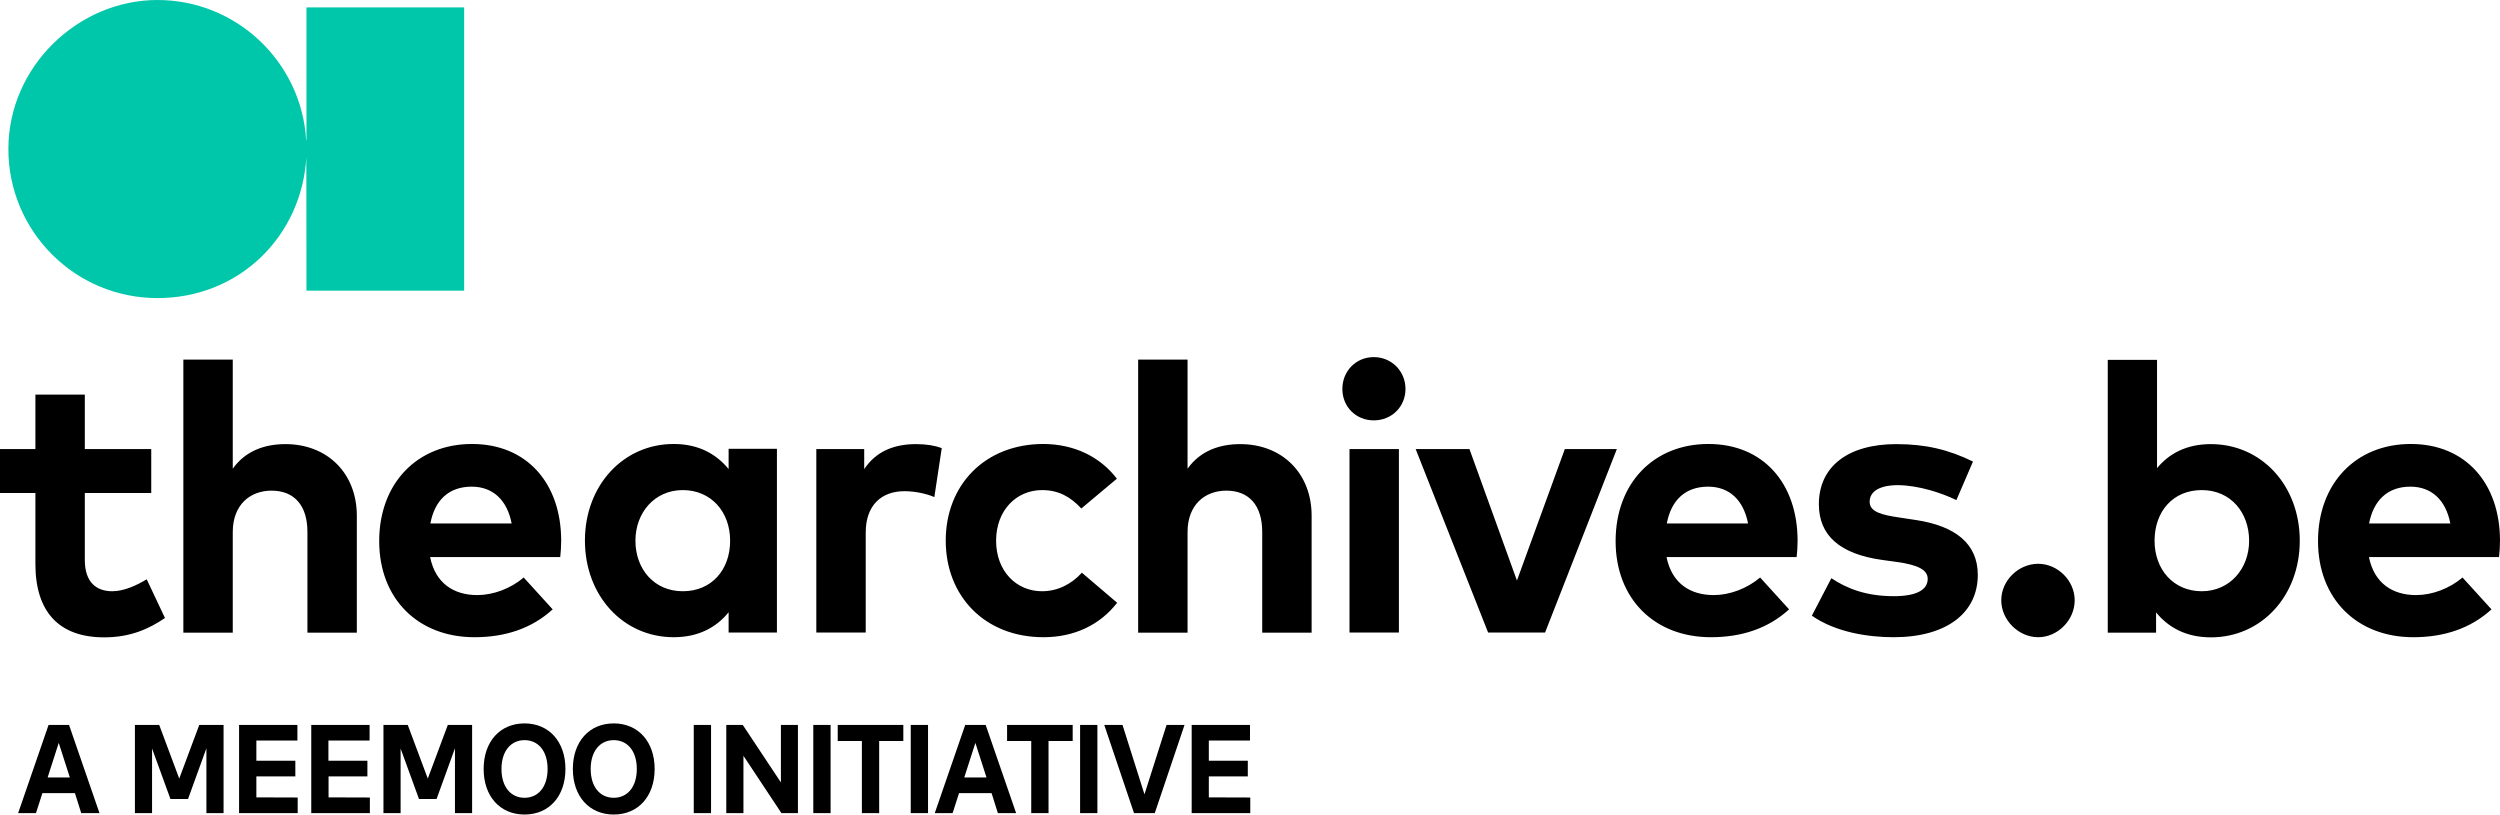 <?xml version="1.0" encoding="utf-8"?>
<svg viewBox="832.791 370.887 1821.6 593.5" width="1821.6" height="593.5" xmlns="http://www.w3.org/2000/svg">
	<path
		d="M 1055.991 485.687 L 1056.091 582.687 L 1170.991 582.687 L 1170.991 376.287 L 1056.091 376.287 L 1056.091 473.187 C 1056.091 473.187 1056.091 473.287 1055.991 473.287 C 1055.891 473.287 1055.891 473.187 1055.891 473.187 C 1052.591 416.187 1005.291 370.887 947.491 370.887 C 889.691 370.887 838.891 419.487 838.891 479.487 C 838.891 539.487 887.491 588.087 947.491 588.087 C 1007.391 588.087 1052.591 542.787 1055.991 485.687 C 1055.891 485.787 1055.891 485.687 1055.991 485.687 L 1055.991 485.687 Z"
		style="fill:#00c7a9"
		transform="matrix(1, 0, 0, 1, 0, 7.105427357601002e-15)"/>
	<path
		d="M 887.391 948.787 L 863.691 948.787 L 858.991 963.387 L 845.991 963.387 L 868.191 899.087 L 883.091 899.087 L 905.291 963.387 L 891.991 963.387 L 887.391 948.787 Z M 883.691 937.387 L 875.591 912.187 L 867.491 937.387 L 883.691 937.387 Z M 995.691 963.387 L 983.191 963.387 L 983.191 916.087 L 969.791 953.087 L 956.991 953.087 L 943.591 916.287 L 943.591 963.387 L 931.091 963.387 L 931.091 899.087 L 948.791 899.087 L 963.391 938.187 L 977.991 899.087 L 995.691 899.087 L 995.691 963.387 L 995.691 963.387 Z M 1049.691 951.987 L 1049.691 963.387 L 1006.991 963.387 L 1006.991 899.087 L 1049.491 899.087 L 1049.491 910.487 L 1019.591 910.487 L 1019.591 925.187 L 1047.991 925.187 L 1047.991 936.587 L 1019.591 936.587 L 1019.591 951.887 L 1049.691 951.987 Z M 1102.291 951.987 L 1102.291 963.387 L 1059.591 963.387 L 1059.591 899.087 L 1102.091 899.087 L 1102.091 910.487 L 1072.091 910.487 L 1072.091 925.187 L 1100.491 925.187 L 1100.491 936.587 L 1072.191 936.587 L 1072.191 951.887 L 1102.291 951.987 Z M 1176.791 963.387 L 1164.291 963.387 L 1164.291 916.087 L 1150.891 953.087 L 1138.091 953.087 L 1124.691 916.287 L 1124.691 963.387 L 1112.191 963.387 L 1112.191 899.087 L 1129.891 899.087 L 1144.491 938.187 L 1159.091 899.087 L 1176.791 899.087 L 1176.791 963.387 L 1176.791 963.387 Z M 1244.791 931.187 C 1244.791 951.187 1232.791 964.387 1214.991 964.387 C 1197.191 964.387 1185.191 951.187 1185.191 931.187 C 1185.191 911.187 1197.191 897.987 1214.991 897.987 C 1232.791 897.987 1244.791 911.287 1244.791 931.187 Z M 1198.191 931.187 C 1198.191 944.387 1205.091 952.187 1214.991 952.187 C 1224.891 952.187 1231.791 944.387 1231.791 931.187 C 1231.791 917.987 1224.891 910.187 1214.991 910.187 C 1205.091 910.187 1198.191 918.087 1198.191 931.187 Z M 1309.791 931.187 C 1309.791 951.187 1297.791 964.387 1279.991 964.387 C 1262.191 964.387 1250.191 951.187 1250.191 931.187 C 1250.191 911.187 1262.191 897.987 1279.991 897.987 C 1297.791 897.987 1309.791 911.287 1309.791 931.187 Z M 1263.191 931.187 C 1263.191 944.387 1270.091 952.187 1279.991 952.187 C 1289.891 952.187 1296.791 944.387 1296.791 931.187 C 1296.791 917.987 1289.891 910.187 1279.991 910.187 C 1270.091 910.187 1263.191 918.087 1263.191 931.187 Z M 1350.891 963.387 L 1338.291 963.387 L 1338.291 899.087 L 1350.891 899.087 L 1350.891 963.387 Z M 1414.191 963.387 L 1402.191 963.387 L 1374.491 921.587 L 1374.491 963.387 L 1361.991 963.387 L 1361.991 899.087 L 1373.991 899.087 L 1401.791 940.987 L 1401.791 899.087 L 1414.191 899.087 L 1414.191 963.387 Z M 1437.991 963.387 L 1425.391 963.387 L 1425.391 899.087 L 1437.991 899.087 L 1437.991 963.387 Z M 1490.991 910.787 L 1473.391 910.787 L 1473.391 963.387 L 1460.791 963.387 L 1460.791 910.787 L 1443.191 910.787 L 1443.191 899.087 L 1490.991 899.087 L 1490.991 910.787 Z M 1508.991 963.387 L 1496.391 963.387 L 1496.391 899.087 L 1508.991 899.087 L 1508.991 963.387 Z M 1555.291 948.787 L 1531.591 948.787 L 1526.891 963.387 L 1513.891 963.387 L 1536.091 899.087 L 1550.991 899.087 L 1573.191 963.387 L 1559.891 963.387 L 1555.291 948.787 L 1555.291 948.787 Z M 1551.591 937.387 L 1543.491 912.187 L 1535.391 937.387 L 1551.591 937.387 L 1551.591 937.387 Z M 1614.391 910.787 L 1596.791 910.787 L 1596.791 963.387 L 1584.191 963.387 L 1584.191 910.787 L 1566.591 910.787 L 1566.591 899.087 L 1614.391 899.087 L 1614.391 910.787 L 1614.391 910.787 Z M 1632.391 963.387 L 1619.791 963.387 L 1619.791 899.087 L 1632.391 899.087 L 1632.391 963.387 Z M 1695.891 899.087 L 1674.191 963.387 L 1659.091 963.387 L 1637.391 899.087 L 1650.691 899.087 L 1666.691 949.687 L 1682.791 899.087 L 1695.891 899.087 L 1695.891 899.087 Z M 1743.791 951.987 L 1743.791 963.387 L 1701.091 963.387 L 1701.091 899.087 L 1743.591 899.087 L 1743.591 910.487 L 1713.591 910.487 L 1713.591 925.187 L 1741.991 925.187 L 1741.991 936.587 L 1713.591 936.587 L 1713.591 951.887 L 1743.791 951.987 Z M 942.991 730.087 L 894.591 730.087 L 894.591 778.887 C 894.591 795.587 903.391 801.687 914.591 801.687 C 923.191 801.687 932.391 797.387 939.691 792.987 L 952.991 821.187 C 941.291 829.187 927.691 835.287 908.691 835.287 C 875.591 835.287 858.591 816.487 858.591 781.887 L 858.591 730.087 L 832.791 730.087 L 832.791 698.087 L 858.591 698.087 L 858.591 658.387 L 894.591 658.387 L 894.591 698.087 L 942.991 698.087 L 942.991 730.087 L 942.991 730.087 Z M 1002.391 712.387 C 1011.891 699.087 1026.091 694.487 1040.791 694.487 C 1071.191 694.487 1092.791 715.587 1092.791 746.687 L 1092.791 831.887 L 1056.791 831.887 L 1056.791 758.387 C 1056.791 739.087 1047.091 728.387 1030.691 728.387 C 1015.191 728.387 1002.391 738.487 1002.391 758.587 L 1002.391 831.887 L 966.391 831.887 L 966.391 632.887 L 1002.391 632.887 L 1002.391 712.387 L 1002.391 712.387 Z M 1241.691 764.687 C 1241.691 768.787 1241.391 773.787 1240.991 776.787 L 1146.191 776.787 C 1150.091 796.087 1163.591 804.487 1180.591 804.487 C 1192.191 804.487 1204.791 799.787 1214.391 791.687 L 1235.491 814.887 C 1220.291 828.787 1200.991 835.187 1178.491 835.187 C 1137.491 835.187 1109.091 807.287 1109.091 765.187 C 1109.091 723.087 1136.691 694.387 1176.691 694.387 C 1216.691 694.387 1241.591 722.987 1241.691 764.687 L 1241.691 764.687 Z M 1146.391 752.287 L 1205.591 752.287 C 1202.291 735.187 1191.891 725.487 1176.491 725.487 C 1159.491 725.487 1149.491 735.687 1146.391 752.287 Z M 1398.891 831.787 L 1363.691 831.787 L 1363.691 816.987 C 1354.991 827.787 1341.991 835.187 1323.691 835.187 C 1286.891 835.187 1258.991 804.987 1258.991 764.787 C 1258.991 724.587 1286.891 694.387 1323.691 694.387 C 1341.991 694.387 1354.891 701.887 1363.691 712.687 L 1363.691 697.887 L 1398.891 697.887 L 1398.891 831.787 Z M 1295.791 764.887 C 1295.791 785.287 1309.191 801.687 1330.291 801.687 C 1351.391 801.687 1364.791 785.987 1364.791 764.887 C 1364.791 743.787 1350.891 727.987 1330.291 727.987 C 1309.791 727.987 1295.791 744.387 1295.791 764.887 Z M 1518.991 697.387 L 1513.591 733.087 C 1507.691 730.487 1499.091 728.787 1491.791 728.787 C 1475.091 728.787 1463.591 738.987 1463.591 758.887 L 1463.591 831.787 L 1427.591 831.787 L 1427.591 698.087 L 1462.491 698.087 L 1462.491 712.687 C 1470.891 700.087 1483.791 694.487 1500.191 694.487 C 1507.991 694.487 1514.091 695.587 1518.991 697.387 L 1518.991 697.387 Z M 1646.591 719.687 L 1620.691 741.387 C 1612.591 732.687 1603.891 727.987 1592.091 727.987 C 1573.491 727.987 1558.591 742.587 1558.591 764.887 C 1558.591 787.087 1573.391 801.687 1591.991 801.687 C 1603.591 801.687 1613.491 796.487 1621.091 788.187 L 1646.791 810.087 C 1634.191 826.287 1615.491 835.187 1593.091 835.187 C 1550.491 835.187 1521.891 805.387 1521.891 764.787 C 1521.891 724.187 1550.491 694.387 1593.091 694.387 C 1615.391 694.487 1634.291 703.587 1646.591 719.687 Z M 1698.091 712.387 C 1707.591 699.087 1721.791 694.487 1736.491 694.487 C 1766.891 694.487 1788.491 715.587 1788.491 746.687 L 1788.491 831.887 L 1752.491 831.887 L 1752.491 758.387 C 1752.491 739.087 1742.791 728.387 1726.391 728.387 C 1710.891 728.387 1698.091 738.487 1698.091 758.587 L 1698.091 831.887 L 1662.091 831.887 L 1662.091 632.887 L 1698.091 632.887 L 1698.091 712.387 L 1698.091 712.387 Z M 1856.891 654.287 C 1856.891 667.287 1846.791 677.187 1833.791 677.187 C 1820.791 677.187 1810.891 667.287 1810.891 654.287 C 1810.891 641.287 1820.791 631.087 1833.791 631.087 C 1846.791 631.087 1856.891 641.387 1856.891 654.287 Z M 1852.091 831.787 L 1816.091 831.787 L 1816.091 698.087 L 1852.091 698.087 L 1852.091 831.787 Z M 1958.591 831.787 L 1917.091 831.787 L 1864.291 698.087 L 1903.491 698.087 L 1938.091 793.887 L 1972.991 698.087 L 2010.891 698.087 L 1958.591 831.787 L 1958.591 831.787 Z M 2142.591 764.687 C 2142.591 768.787 2142.291 773.787 2141.891 776.787 L 2047.091 776.787 C 2050.991 796.087 2064.491 804.487 2081.491 804.487 C 2093.091 804.487 2105.691 799.787 2115.291 791.687 L 2136.391 814.887 C 2121.191 828.787 2101.891 835.187 2079.391 835.187 C 2038.391 835.187 2009.991 807.287 2009.991 765.187 C 2009.991 723.087 2037.591 694.387 2077.591 694.387 C 2117.591 694.387 2142.491 723.087 2142.591 764.687 L 2142.591 764.687 Z M 2047.291 752.287 L 2106.491 752.287 C 2103.191 735.187 2092.791 725.487 2077.391 725.487 C 2060.391 725.487 2050.391 735.787 2047.291 752.287 L 2047.291 752.287 Z M 2258.291 735.287 C 2247.691 730.087 2230.691 724.487 2215.691 724.387 C 2201.991 724.387 2195.091 729.187 2195.091 736.487 C 2195.091 744.187 2204.791 746.187 2216.891 747.987 L 2228.791 749.787 C 2257.791 754.187 2273.891 767.187 2273.891 789.787 C 2273.891 817.387 2251.291 835.187 2212.491 835.187 C 2194.291 835.187 2170.391 831.687 2152.991 819.487 L 2167.191 792.187 C 2178.591 799.787 2192.591 805.287 2212.691 805.287 C 2229.391 805.287 2237.391 800.587 2237.391 792.687 C 2237.391 786.187 2230.591 782.587 2215.191 780.387 L 2204.291 778.887 C 2173.391 774.587 2158.091 761.087 2158.091 738.287 C 2158.091 710.787 2179.391 694.487 2214.491 694.487 C 2235.891 694.487 2252.591 698.487 2270.391 707.187 L 2258.291 735.287 L 2258.291 735.287 Z M 2344.491 808.287 C 2344.491 822.787 2332.091 835.187 2317.891 835.187 C 2303.691 835.187 2290.991 822.787 2290.991 808.287 C 2290.991 793.787 2303.591 781.687 2317.891 781.687 C 2332.191 781.687 2344.491 793.987 2344.491 808.287 Z M 2508.491 764.887 C 2508.491 805.087 2480.591 835.287 2443.791 835.287 C 2425.291 835.287 2412.491 827.787 2403.791 817.087 L 2403.791 831.887 L 2368.591 831.887 L 2368.591 633.087 L 2404.491 633.087 L 2404.491 711.987 C 2413.191 701.487 2425.791 694.487 2443.691 694.487 C 2480.691 694.487 2508.491 724.687 2508.491 764.887 L 2508.491 764.887 Z M 2402.691 764.887 C 2402.691 785.987 2416.591 801.687 2437.091 801.687 C 2457.491 801.687 2471.591 785.287 2471.591 764.887 C 2471.591 744.487 2458.291 727.987 2437.091 727.987 C 2415.891 727.987 2402.691 743.787 2402.691 764.887 Z M 2654.391 764.687 C 2654.391 768.787 2654.091 773.787 2653.691 776.787 L 2558.891 776.787 C 2562.791 796.087 2576.291 804.487 2593.291 804.487 C 2604.891 804.487 2617.491 799.787 2627.091 791.687 L 2648.191 814.887 C 2632.991 828.787 2613.691 835.187 2591.191 835.187 C 2550.191 835.187 2521.791 807.287 2521.791 765.187 C 2521.791 723.087 2549.391 694.387 2589.391 694.387 C 2629.391 694.387 2654.291 723.087 2654.391 764.687 L 2654.391 764.687 Z M 2558.991 752.287 L 2618.191 752.287 C 2614.891 735.187 2604.491 725.487 2589.091 725.487 C 2572.191 725.487 2562.191 735.787 2558.991 752.287 Z"
		transform="matrix(1, 0, 0, 1, 0, 7.105427357601002e-15)"/>
</svg>
